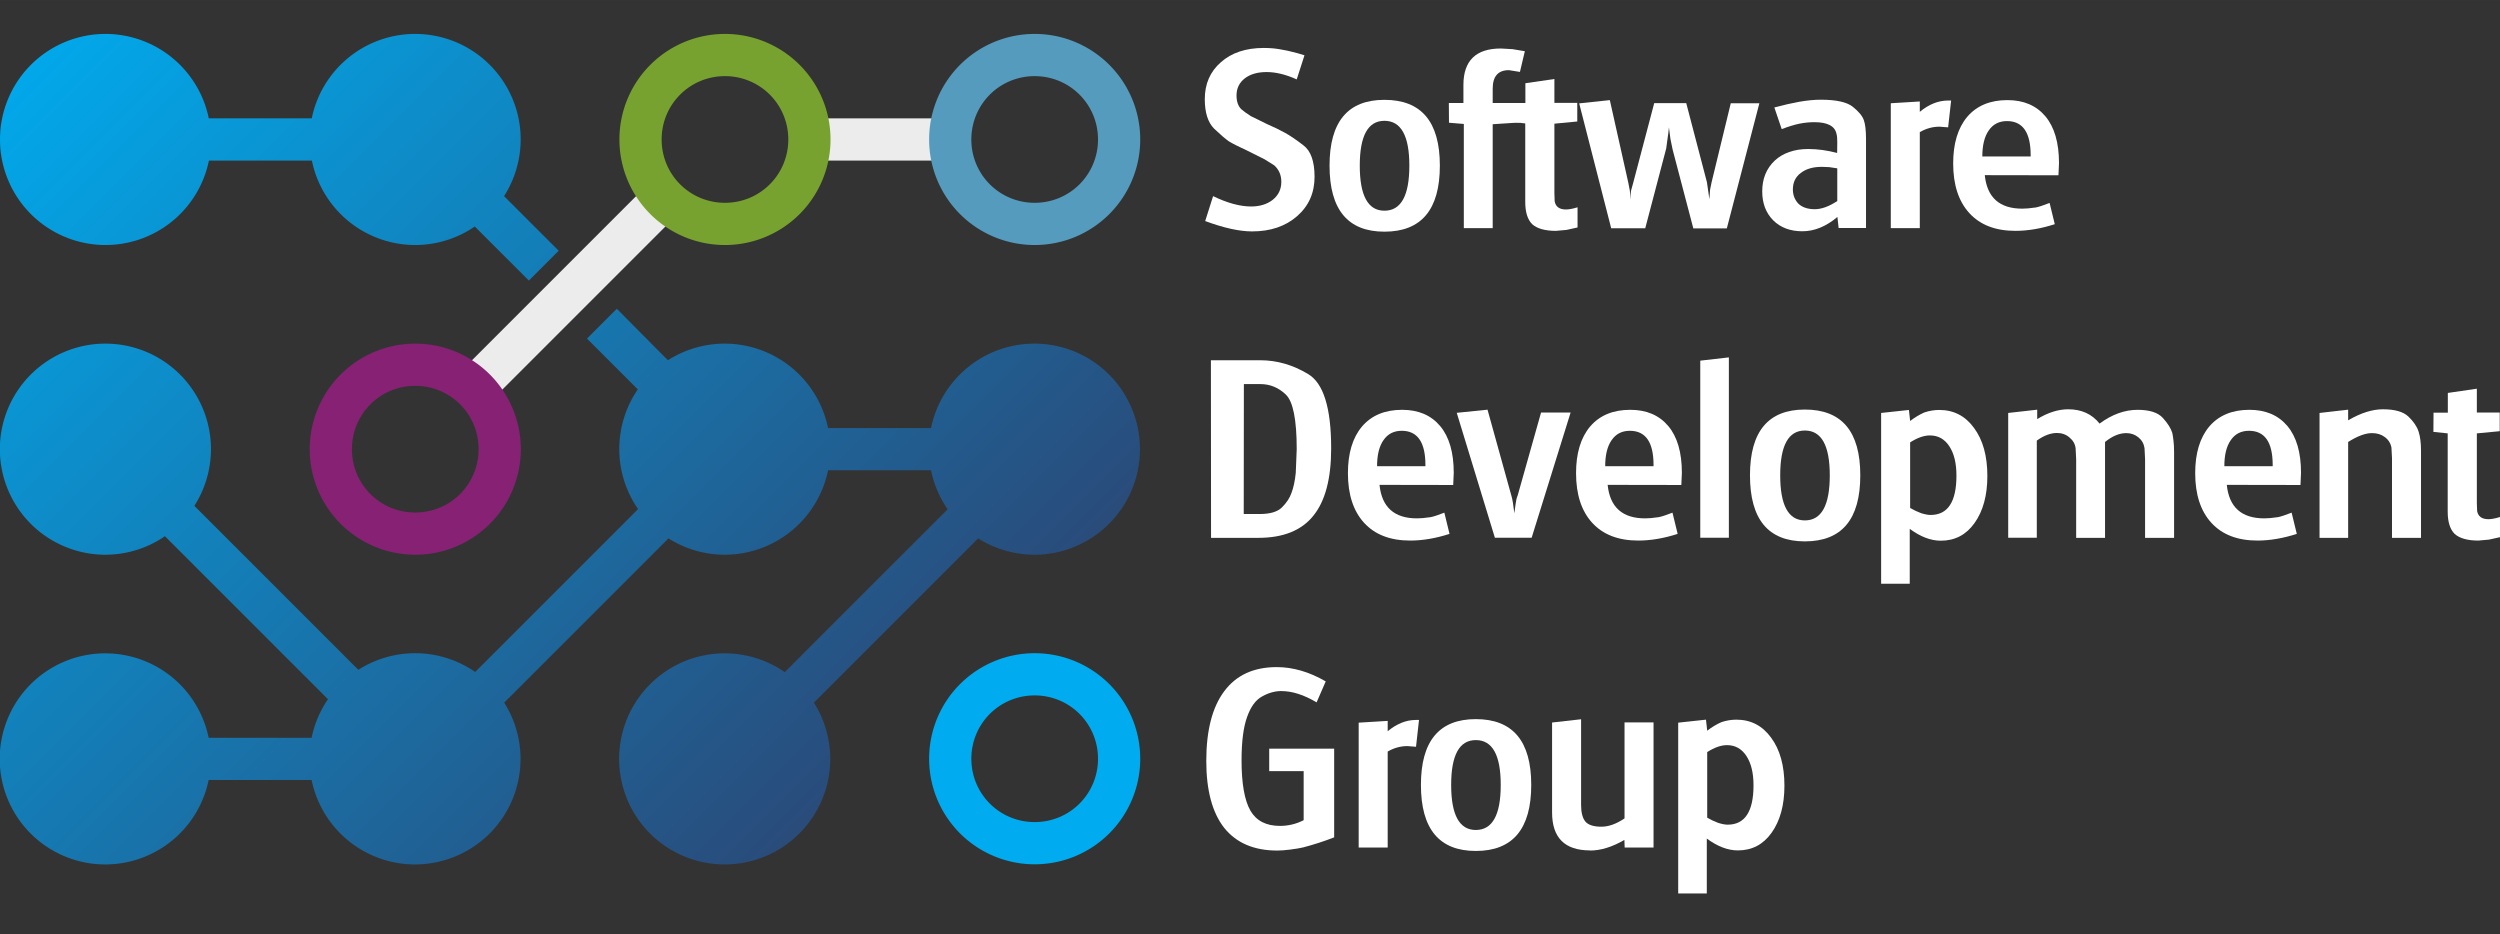 <?xml version="1.0" encoding="UTF-8" standalone="no"?>
<!-- Created with Inkscape (http://www.inkscape.org/) -->

<svg
   xmlns:dc="http://purl.org/dc/elements/1.1/"
   xmlns:cc="http://creativecommons.org/ns#"
   xmlns:rdf="http://www.w3.org/1999/02/22-rdf-syntax-ns#"
   xmlns:svg="http://www.w3.org/2000/svg"
   xmlns="http://www.w3.org/2000/svg"
   xmlns:xlink="http://www.w3.org/1999/xlink"
   xmlns:sodipodi="http://sodipodi.sourceforge.net/DTD/sodipodi-0.dtd"
   xmlns:inkscape="http://www.inkscape.org/namespaces/inkscape"
   height="25.928"
   id="svg4648"
   version="1.1"
   viewBox="0 0 18.356 6.86"
   width="69.377"
   inkscape:version="0.92.1 r15371"
   sodipodi:docname="ics-sdg.svg">
  <rect x="0" y="0" width="18.356" height="6.86" fill="#333333" stroke="none"/>
  <defs
     id="defs4642">
    <linearGradient
       gradientTransform="matrix(0.103,0,0,0.103,101.191,140.856)"
       gradientUnits="userSpaceOnUse"
       id="linearGradient4306"
       x1="2.2898221e-006"
       x2="60"
       y1="200"
       y2="260"
       inkscape:collect="always"
       xlink:href="#linearGradient4347" />
    <linearGradient
       id="linearGradient4347"
       inkscape:collect="always">
      <stop
         style="stop-color:#00acef;stop-opacity:1"
         id="stop4349"
         offset="0" />
      <stop
         style="stop-color:#2b4775;stop-opacity:1"
         id="stop4351"
         offset="1" />
    </linearGradient>
  </defs>
  <sodipodi:namedview
     bordercolor="#666666"
     borderopacity="1.0"
     fit-margin-bottom="0"
     fit-margin-left="0"
     fit-margin-right="0"
     fit-margin-top="0"
     id="base"
     pagecolor="#ffffff"
     showgrid="false"
     units="px"
     inkscape:current-layer="layer1"
     inkscape:cx="40.708584"
     inkscape:cy="22.408005"
     inkscape:document-units="mm"
     inkscape:pageopacity="0.0"
     inkscape:pageshadow="2"
     inkscape:window-height="1377"
     inkscape:window-maximized="1"
     inkscape:window-width="3440"
     inkscape:window-x="-8"
     inkscape:window-y="-8"
     inkscape:zoom="22.4" />
  <g
     id="layer1"
     transform="translate(-101.191,-161.278)"
     inkscape:groupmode="layer"
     inkscape:label="Layer 1">
    <path
       style="opacity:1;fill:url(#linearGradient4306);fill-opacity:1;stroke:none;stroke-width:0.052;stroke-linecap:square;stroke-linejoin:round;stroke-miterlimit:4;stroke-dasharray:none;stroke-dashoffset:0;stroke-opacity:1"
       d="m 101.966,161.527 a 0.775,0.775 0 0 0 -0.775,0.775 0.775,0.775 0 0 0 0.775,0.775 0.775,0.775 0 0 0 0.759,-0.62 h 0.756 a 0.775,0.775 0 0 0 0.759,0.62 0.775,0.775 0 0 0 0.437,-0.136 l 0.397,0.397 0.219,-0.219 -0.401,-0.401 a 0.775,0.775 0 0 0 0.122,-0.416 0.775,0.775 0 0 0 -0.775,-0.775 0.775,0.775 0 0 0 -0.759,0.62 h -0.756 a 0.775,0.775 0 0 0 -0.759,-0.62 z m 3.754,2.018 -0.219,0.219 0.373,0.373 a 0.775,0.775 0 0 0 -0.136,0.438 0.775,0.775 0 0 0 0.138,0.441 l -1.196,1.196 a 0.775,0.775 0 0 0 -0.441,-0.138 0.775,0.775 0 0 0 -0.417,0.122 l -1.204,-1.204 a 0.775,0.775 0 0 0 0.122,-0.416 0.775,0.775 0 0 0 -0.775,-0.775 0.775,0.775 0 0 0 -0.775,0.775 0.775,0.775 0 0 0 0.775,0.775 0.775,0.775 0 0 0 0.437,-0.136 l 1.197,1.197 a 0.775,0.775 0 0 0 -0.12,0.283 h -0.756 a 0.775,0.775 0 0 0 -0.759,-0.62 0.775,0.775 0 0 0 -0.775,0.775 0.775,0.775 0 0 0 0.775,0.775 0.775,0.775 0 0 0 0.759,-0.62 h 0.756 a 0.775,0.775 0 0 0 0.759,0.62 0.775,0.775 0 0 0 0.775,-0.775 0.775,0.775 0 0 0 -0.12,-0.413 l 1.206,-1.206 a 0.775,0.775 0 0 0 0.413,0.12 0.775,0.775 0 0 0 0.759,-0.62 h 0.756 a 0.775,0.775 0 0 0 0.122,0.286 l -1.196,1.196 a 0.775,0.775 0 0 0 -0.441,-0.138 0.775,0.775 0 0 0 -0.775,0.775 0.775,0.775 0 0 0 0.775,0.775 0.775,0.775 0 0 0 0.775,-0.775 0.775,0.775 0 0 0 -0.12,-0.413 l 1.206,-1.206 a 0.775,0.775 0 0 0 0.413,0.12 0.775,0.775 0 0 0 0.775,-0.775 0.775,0.775 0 0 0 -0.775,-0.775 0.775,0.775 0 0 0 -0.759,0.62 h -0.756 a 0.775,0.775 0 0 0 -0.759,-0.62 0.775,0.775 0 0 0 -0.417,0.122 z"
       id="path4278"
       inkscape:connector-curvature="0" />
    <path
       style="font-style:normal;font-variant:normal;font-weight:100;font-stretch:normal;font-size:17.5px;line-height:125%;font-family:Glasgow-Medium;-inkscape-font-specification:'Glasgow-Medium Thin';letter-spacing:0px;word-spacing:0px;fill:#ffffff;fill-opacity:1;stroke:none;stroke-width:0.103px;stroke-linecap:butt;stroke-linejoin:miter;stroke-opacity:1"
       d="m 110.712,161.861 q -0.119,-0.054 -0.221,-0.054 -0.101,0 -0.161,0.047 -0.06,0.047 -0.06,0.125 0,0.065 0.034,0.1 0.029,0.025 0.072,0.052 l 0.118,0.058 q 0.078,0.034 0.13,0.063 0.054,0.029 0.136,0.092 0.083,0.061 0.083,0.232 0,0.177 -0.128,0.289 -0.128,0.112 -0.331,0.112 -0.139,0 -0.344,-0.076 l 0.058,-0.183 q 0.157,0.076 0.279,0.076 0.096,0 0.159,-0.049 0.063,-0.051 0.063,-0.132 0,-0.074 -0.052,-0.121 l -0.072,-0.045 -0.13,-0.065 q -0.094,-0.043 -0.132,-0.067 -0.036,-0.025 -0.107,-0.092 -0.069,-0.069 -0.069,-0.217 0,-0.168 0.118,-0.271 0.118,-0.105 0.315,-0.105 0.074,0 0.136,0.013 0.042,0.007 0.074,0.016 0.033,0.007 0.089,0.025 z"
       id="path4309"
       inkscape:connector-curvature="0" />
    <path
       style="font-style:normal;font-variant:normal;font-weight:100;font-stretch:normal;font-size:17.5px;line-height:125%;font-family:Glasgow-Medium;-inkscape-font-specification:'Glasgow-Medium Thin';letter-spacing:0px;word-spacing:0px;fill:#ffffff;fill-opacity:1;stroke:none;stroke-width:0.103px;stroke-linecap:butt;stroke-linejoin:miter;stroke-opacity:1"
       d="m 111.356,162.011 q 0.407,0 0.407,0.483 0,0.485 -0.407,0.485 -0.403,0 -0.403,-0.485 0,-0.483 0.403,-0.483 z m -0.181,0.483 q 0,0.331 0.181,0.331 0.183,0 0.183,-0.331 0,-0.329 -0.183,-0.329 -0.181,0 -0.181,0.329 z"
       id="path4311"
       inkscape:connector-curvature="0" />
    <path
       style="font-style:normal;font-variant:normal;font-weight:100;font-stretch:normal;font-size:17.5px;line-height:125%;font-family:Glasgow-Medium;-inkscape-font-specification:'Glasgow-Medium Thin';letter-spacing:0px;word-spacing:0px;fill:#ffffff;fill-opacity:1;stroke:none;stroke-width:0.103px;stroke-linecap:butt;stroke-linejoin:miter;stroke-opacity:1"
       d="m 111.829,162.034 h 0.107 v -0.132 q 0,-0.268 0.275,-0.268 l 0.087,0.005 0.089,0.015 -0.036,0.152 -0.081,-0.013 q -0.119,0 -0.119,0.136 v 0.105 h 0.199 v 0.143 l -0.199,0.013 v 0.763 h -0.212 v -0.765 l -0.109,-0.009 z"
       id="path4314"
       inkscape:connector-curvature="0" />
    <path
       style="font-style:normal;font-variant:normal;font-weight:100;font-stretch:normal;font-size:17.5px;line-height:125%;font-family:Glasgow-Medium;-inkscape-font-specification:'Glasgow-Medium Thin';letter-spacing:0px;word-spacing:0px;fill:#ffffff;fill-opacity:1;stroke:none;stroke-width:0.103px;stroke-linecap:butt;stroke-linejoin:miter;stroke-opacity:1"
       d="m 112.286,162.034 h 0.105 v -0.145 l 0.213,-0.031 v 0.175 h 0.168 v 0.137 l -0.168,0.016 v 0.51 l 0.002,0.06 q 0.011,0.06 0.083,0.06 0.033,0 0.085,-0.016 v 0.148 l -0.081,0.018 -0.078,0.007 q -0.119,0 -0.174,-0.049 -0.051,-0.051 -0.051,-0.163 v -0.577 l -0.105,-0.011 z"
       id="path4316"
       inkscape:connector-curvature="0" />
    <path
       style="font-style:normal;font-variant:normal;font-weight:100;font-stretch:normal;font-size:17.5px;line-height:125%;font-family:Glasgow-Medium;-inkscape-font-specification:'Glasgow-Medium Thin';letter-spacing:0px;word-spacing:0px;fill:#ffffff;fill-opacity:1;stroke:none;stroke-width:0.103px;stroke-linecap:butt;stroke-linejoin:miter;stroke-opacity:1"
       d="m 113.011,162.013 0.136,0.608 0.011,0.058 0.005,0.065 q 0,-0.051 0.004,-0.067 l 0.016,-0.058 0.154,-0.584 h 0.235 l 0.152,0.581 0.018,0.125 0.005,-0.07 0.011,-0.054 0.141,-0.581 h 0.21 l -0.239,0.919 h -0.246 l -0.152,-0.579 -0.016,-0.078 -0.011,-0.085 -0.004,0.038 -0.005,0.036 -0.011,0.081 -0.154,0.586 h -0.25 l -0.235,-0.917 z"
       id="path4318"
       inkscape:connector-curvature="0" />
    <path
       style="font-style:normal;font-variant:normal;font-weight:100;font-stretch:normal;font-size:17.5px;line-height:125%;font-family:Glasgow-Medium;-inkscape-font-specification:'Glasgow-Medium Thin';letter-spacing:0px;word-spacing:0px;fill:#ffffff;fill-opacity:1;stroke:none;stroke-width:0.103px;stroke-linecap:butt;stroke-linejoin:miter;stroke-opacity:1"
       d="m 114.681,162.322 q 0,-0.042 -0.005,-0.058 -0.016,-0.089 -0.163,-0.089 -0.054,0 -0.11,0.011 -0.054,0.011 -0.13,0.04 l -0.054,-0.159 q 0.1,-0.027 0.184,-0.042 0.087,-0.015 0.157,-0.015 0.17,0 0.235,0.052 0.065,0.052 0.081,0.098 0.016,0.045 0.016,0.139 v 0.653 h -0.201 l -0.009,-0.081 q -0.125,0.105 -0.257,0.105 -0.134,0 -0.215,-0.081 -0.08,-0.081 -0.08,-0.212 0,-0.139 0.092,-0.226 0.045,-0.042 0.107,-0.063 0.061,-0.022 0.139,-0.022 0.101,0 0.212,0.029 z m 0,0.192 -0.06,-0.009 -0.054,-0.002 q -0.096,0 -0.154,0.045 -0.058,0.043 -0.058,0.121 0,0.063 0.043,0.107 0.043,0.038 0.118,0.038 0.074,0 0.165,-0.06 z"
       id="path4320"
       inkscape:connector-curvature="0" />
    <path
       style="font-style:normal;font-variant:normal;font-weight:100;font-stretch:normal;font-size:17.5px;line-height:125%;font-family:Glasgow-Medium;-inkscape-font-specification:'Glasgow-Medium Thin';letter-spacing:0px;word-spacing:0px;fill:#ffffff;fill-opacity:1;stroke:none;stroke-width:0.103px;stroke-linecap:butt;stroke-linejoin:miter;stroke-opacity:1"
       d="m 115.074,162.036 0.213,-0.013 v 0.076 q 0.1,-0.083 0.208,-0.083 h 0.022 l -0.022,0.197 -0.063,-0.005 q -0.076,0 -0.145,0.04 v 0.705 h -0.213 z"
       id="path4322"
       inkscape:connector-curvature="0" />
    <path
       style="font-style:normal;font-variant:normal;font-weight:100;font-stretch:normal;font-size:17.5px;line-height:125%;font-family:Glasgow-Medium;-inkscape-font-specification:'Glasgow-Medium Thin';letter-spacing:0px;word-spacing:0px;fill:#ffffff;fill-opacity:1;stroke:none;stroke-width:0.103px;stroke-linecap:butt;stroke-linejoin:miter;stroke-opacity:1"
       d="m 115.764,162.564 q 0.025,0.246 0.275,0.246 0.022,0 0.043,-0.002 0.024,-0.002 0.058,-0.007 0.034,-0.007 0.1,-0.033 l 0.038,0.156 q -0.152,0.049 -0.289,0.049 -0.219,0 -0.338,-0.13 -0.119,-0.13 -0.119,-0.365 0,-0.219 0.103,-0.342 0.105,-0.123 0.295,-0.123 0.179,0 0.279,0.119 0.1,0.119 0.1,0.344 l -0.004,0.089 z m -0.018,-0.137 h 0.355 v -0.009 q 0,-0.251 -0.174,-0.251 -0.087,0 -0.134,0.069 -0.047,0.067 -0.047,0.192 z"
       id="path4326"
       inkscape:connector-curvature="0" />
    <path
       style="font-style:normal;font-variant:normal;font-weight:100;font-stretch:normal;font-size:17.5px;line-height:125%;font-family:Glasgow-Medium;-inkscape-font-specification:'Glasgow-Medium Thin';letter-spacing:0px;word-spacing:0px;fill:#ffffff;fill-opacity:1;stroke:none;stroke-width:0.103px;stroke-linecap:butt;stroke-linejoin:miter;stroke-opacity:1"
       d="m 110.082,163.923 h 0.362 q 0.183,0 0.351,0.101 0.17,0.1 0.17,0.546 0,0.335 -0.132,0.496 -0.13,0.161 -0.403,0.161 h -0.347 z m 0.241,1.129 h 0.118 q 0.114,0 0.163,-0.049 0.051,-0.051 0.07,-0.107 0.022,-0.058 0.031,-0.146 l 0.007,-0.174 q 0,-0.327 -0.081,-0.402 -0.08,-0.076 -0.186,-0.076 h -0.121 z"
       id="path4329"
       inkscape:connector-curvature="0" />
    <path
       style="font-style:normal;font-variant:normal;font-weight:100;font-stretch:normal;font-size:17.5px;line-height:125%;font-family:Glasgow-Medium;-inkscape-font-specification:'Glasgow-Medium Thin';letter-spacing:0px;word-spacing:0px;fill:#ffffff;fill-opacity:1;stroke:none;stroke-width:0.103px;stroke-linecap:butt;stroke-linejoin:miter;stroke-opacity:1"
       d="m 111.32,164.838 q 0.025,0.246 0.275,0.246 0.022,0 0.043,-0.002 0.024,-0.002 0.058,-0.007 0.034,-0.007 0.1,-0.033 l 0.038,0.156 q -0.152,0.049 -0.289,0.049 -0.219,0 -0.338,-0.13 -0.119,-0.13 -0.119,-0.365 0,-0.219 0.103,-0.342 0.105,-0.123 0.295,-0.123 0.179,0 0.279,0.119 0.1,0.119 0.1,0.344 l -0.004,0.089 z m -0.018,-0.137 h 0.355 v -0.009 q 0,-0.251 -0.174,-0.251 -0.087,0 -0.134,0.069 -0.047,0.067 -0.047,0.192 z"
       id="path4331"
       inkscape:connector-curvature="0" />
    <path
       style="font-style:normal;font-variant:normal;font-weight:100;font-stretch:normal;font-size:17.5px;line-height:125%;font-family:Glasgow-Medium;-inkscape-font-specification:'Glasgow-Medium Thin';letter-spacing:0px;word-spacing:0px;fill:#ffffff;fill-opacity:1;stroke:none;stroke-width:0.103px;stroke-linecap:butt;stroke-linejoin:miter;stroke-opacity:1"
       d="m 112.113,164.286 0.175,0.631 q 0.011,0.034 0.022,0.13 l 0.009,-0.067 q 0.005,-0.042 0.015,-0.063 l 0.172,-0.61 h 0.217 l -0.286,0.919 h -0.27 l -0.28,-0.917 z"
       id="path4333"
       inkscape:connector-curvature="0" />
    <path
       style="font-style:normal;font-variant:normal;font-weight:100;font-stretch:normal;font-size:17.5px;line-height:125%;font-family:Glasgow-Medium;-inkscape-font-specification:'Glasgow-Medium Thin';letter-spacing:0px;word-spacing:0px;fill:#ffffff;fill-opacity:1;stroke:none;stroke-width:0.103px;stroke-linecap:butt;stroke-linejoin:miter;stroke-opacity:1"
       d="m 112.995,164.838 q 0.025,0.246 0.275,0.246 0.022,0 0.043,-0.002 0.024,-0.002 0.058,-0.007 0.034,-0.007 0.1,-0.033 l 0.038,0.156 q -0.152,0.049 -0.289,0.049 -0.219,0 -0.338,-0.13 -0.119,-0.13 -0.119,-0.365 0,-0.219 0.103,-0.342 0.105,-0.123 0.295,-0.123 0.179,0 0.279,0.119 0.1,0.119 0.1,0.344 l -0.004,0.089 z m -0.018,-0.137 h 0.355 v -0.009 q 0,-0.251 -0.174,-0.251 -0.087,0 -0.134,0.069 -0.047,0.067 -0.047,0.192 z"
       id="path4335"
       inkscape:connector-curvature="0" />
    <path
       style="font-style:normal;font-variant:normal;font-weight:100;font-stretch:normal;font-size:17.5px;line-height:125%;font-family:Glasgow-Medium;-inkscape-font-specification:'Glasgow-Medium Thin';letter-spacing:0px;word-spacing:0px;fill:#ffffff;fill-opacity:1;stroke:none;stroke-width:0.103px;stroke-linecap:butt;stroke-linejoin:miter;stroke-opacity:1"
       d="m 113.675,163.926 0.21,-0.024 v 1.324 h -0.21 z"
       id="path4337"
       inkscape:connector-curvature="0" />
    <path
       style="font-style:normal;font-variant:normal;font-weight:100;font-stretch:normal;font-size:17.5px;line-height:125%;font-family:Glasgow-Medium;-inkscape-font-specification:'Glasgow-Medium Thin';letter-spacing:0px;word-spacing:0px;fill:#ffffff;fill-opacity:1;stroke:none;stroke-width:0.103px;stroke-linecap:butt;stroke-linejoin:miter;stroke-opacity:1"
       d="m 114.443,164.285 q 0.407,0 0.407,0.483 0,0.485 -0.407,0.485 -0.403,0 -0.403,-0.485 0,-0.483 0.403,-0.483 z m -0.181,0.483 q 0,0.331 0.181,0.331 0.183,0 0.183,-0.331 0,-0.329 -0.183,-0.329 -0.181,0 -0.181,0.329 z"
       id="path4339"
       inkscape:connector-curvature="0" />
    <path
       style="font-style:normal;font-variant:normal;font-weight:100;font-stretch:normal;font-size:17.5px;line-height:125%;font-family:Glasgow-Medium;-inkscape-font-specification:'Glasgow-Medium Thin';letter-spacing:0px;word-spacing:0px;fill:#ffffff;fill-opacity:1;stroke:none;stroke-width:0.103px;stroke-linecap:butt;stroke-linejoin:miter;stroke-opacity:1"
       d="m 115.003,164.31 0.204,-0.022 0.009,0.081 q 0.052,-0.04 0.105,-0.063 0.054,-0.018 0.109,-0.018 0.159,0 0.255,0.132 0.098,0.132 0.098,0.353 0,0.213 -0.094,0.345 -0.092,0.13 -0.248,0.13 -0.11,0 -0.228,-0.087 v 0.403 h -0.21 z m 0.213,0.698 q 0.043,0.024 0.081,0.038 0.042,0.013 0.069,0.013 0.19,0 0.19,-0.289 0,-0.136 -0.052,-0.215 -0.052,-0.08 -0.143,-0.08 -0.065,0 -0.145,0.051 z"
       id="path4341"
       inkscape:connector-curvature="0" />
    <path
       style="font-style:normal;font-variant:normal;font-weight:100;font-stretch:normal;font-size:17.5px;line-height:125%;font-family:Glasgow-Medium;-inkscape-font-specification:'Glasgow-Medium Thin';letter-spacing:0px;word-spacing:0px;fill:#ffffff;fill-opacity:1;stroke:none;stroke-width:0.103px;stroke-linecap:butt;stroke-linejoin:miter;stroke-opacity:1"
       d="m 115.936,164.31 0.213,-0.024 v 0.069 q 0.118,-0.072 0.228,-0.072 0.146,0 0.23,0.105 0.137,-0.101 0.279,-0.101 0.132,0 0.186,0.06 0.054,0.06 0.069,0.11 0.005,0.024 0.009,0.06 0.004,0.034 0.004,0.081 v 0.629 h -0.213 v -0.577 l -0.004,-0.081 q -0.007,-0.049 -0.045,-0.08 -0.038,-0.031 -0.089,-0.031 -0.076,0 -0.156,0.065 v 0.704 h -0.212 v -0.577 l -0.004,-0.08 q -0.005,-0.047 -0.045,-0.08 -0.038,-0.033 -0.092,-0.033 -0.07,0 -0.148,0.056 v 0.713 h -0.21 z"
       id="path4343"
       inkscape:connector-curvature="0" />
    <path
       style="font-style:normal;font-variant:normal;font-weight:100;font-stretch:normal;font-size:17.5px;line-height:125%;font-family:Glasgow-Medium;-inkscape-font-specification:'Glasgow-Medium Thin';letter-spacing:0px;word-spacing:0px;fill:#ffffff;fill-opacity:1;stroke:none;stroke-width:0.103px;stroke-linecap:butt;stroke-linejoin:miter;stroke-opacity:1"
       d="m 117.541,164.838 q 0.025,0.246 0.275,0.246 0.022,0 0.043,-0.002 0.024,-0.002 0.058,-0.007 0.034,-0.007 0.1,-0.033 l 0.038,0.156 q -0.152,0.049 -0.289,0.049 -0.219,0 -0.338,-0.13 -0.119,-0.13 -0.119,-0.365 0,-0.219 0.103,-0.342 0.105,-0.123 0.295,-0.123 0.179,0 0.279,0.119 0.1,0.119 0.1,0.344 l -0.004,0.089 z m -0.018,-0.137 h 0.355 v -0.009 q 0,-0.251 -0.174,-0.251 -0.087,0 -0.134,0.069 -0.047,0.067 -0.047,0.192 z"
       id="path4345"
       inkscape:connector-curvature="0" />
    <path
       style="font-style:normal;font-variant:normal;font-weight:100;font-stretch:normal;font-size:17.5px;line-height:125%;font-family:Glasgow-Medium;-inkscape-font-specification:'Glasgow-Medium Thin';letter-spacing:0px;word-spacing:0px;fill:#ffffff;fill-opacity:1;stroke:none;stroke-width:0.103px;stroke-linecap:butt;stroke-linejoin:miter;stroke-opacity:1"
       d="m 118.222,164.31 0.21,-0.024 v 0.078 q 0.139,-0.081 0.255,-0.081 0.132,0 0.188,0.054 0.056,0.054 0.074,0.109 0.018,0.054 0.018,0.141 v 0.64 h -0.213 v -0.586 l -0.004,-0.076 q -0.009,-0.049 -0.049,-0.078 -0.038,-0.029 -0.094,-0.029 -0.072,0 -0.175,0.065 v 0.704 h -0.21 z"
       id="path4347"
       inkscape:connector-curvature="0" />
    <path
       style="font-style:normal;font-variant:normal;font-weight:100;font-stretch:normal;font-size:17.5px;line-height:125%;font-family:Glasgow-Medium;-inkscape-font-specification:'Glasgow-Medium Thin';letter-spacing:0px;word-spacing:0px;fill:#ffffff;fill-opacity:1;stroke:none;stroke-width:0.103px;stroke-linecap:butt;stroke-linejoin:miter;stroke-opacity:1"
       d="m 119.059,164.308 h 0.105 v -0.145 l 0.213,-0.031 v 0.175 h 0.168 v 0.137 l -0.168,0.016 v 0.51 l 0.002,0.06 q 0.011,0.06 0.083,0.06 0.033,0 0.085,-0.016 v 0.148 l -0.081,0.018 -0.078,0.007 q -0.119,0 -0.174,-0.049 -0.051,-0.051 -0.051,-0.163 V 164.46 l -0.105,-0.011 z"
       id="path4349"
       inkscape:connector-curvature="0" />
    <path
       style="font-style:normal;font-variant:normal;font-weight:100;font-stretch:normal;font-size:17.5px;line-height:125%;font-family:Glasgow-Medium;-inkscape-font-specification:'Glasgow-Medium Thin';letter-spacing:0px;word-spacing:0px;fill:#ffffff;fill-opacity:1;stroke:none;stroke-width:0.103px;stroke-linecap:butt;stroke-linejoin:miter;stroke-opacity:1"
       d="m 110.858,166.435 q -0.139,-0.083 -0.26,-0.083 -0.07,0 -0.141,0.04 -0.07,0.038 -0.11,0.152 -0.04,0.112 -0.04,0.317 0,0.255 0.065,0.369 0.065,0.112 0.217,0.112 0.092,0 0.174,-0.042 v -0.36 h -0.253 v -0.165 h 0.477 v 0.651 q -0.11,0.043 -0.228,0.074 -0.04,0.009 -0.096,0.016 -0.054,0.007 -0.094,0.007 -0.255,0 -0.389,-0.166 -0.132,-0.168 -0.132,-0.492 0,-0.336 0.132,-0.512 0.132,-0.177 0.385,-0.177 0.179,0 0.36,0.105 z"
       id="path4352"
       inkscape:connector-curvature="0" />
    <path
       style="font-style:normal;font-variant:normal;font-weight:100;font-stretch:normal;font-size:17.5px;line-height:125%;font-family:Glasgow-Medium;-inkscape-font-specification:'Glasgow-Medium Thin';letter-spacing:0px;word-spacing:0px;fill:#ffffff;fill-opacity:1;stroke:none;stroke-width:0.103px;stroke-linecap:butt;stroke-linejoin:miter;stroke-opacity:1"
       d="m 111.167,166.584 0.213,-0.013 v 0.076 q 0.1,-0.083 0.208,-0.083 h 0.022 l -0.022,0.197 -0.063,-0.005 q -0.076,0 -0.145,0.04 v 0.705 h -0.213 z"
       id="path4354"
       inkscape:connector-curvature="0" />
    <path
       style="font-style:normal;font-variant:normal;font-weight:100;font-stretch:normal;font-size:17.5px;line-height:125%;font-family:Glasgow-Medium;-inkscape-font-specification:'Glasgow-Medium Thin';letter-spacing:0px;word-spacing:0px;fill:#ffffff;fill-opacity:1;stroke:none;stroke-width:0.103px;stroke-linecap:butt;stroke-linejoin:miter;stroke-opacity:1"
       d="m 112.027,166.558 q 0.407,0 0.407,0.483 0,0.485 -0.407,0.485 -0.403,0 -0.403,-0.485 0,-0.483 0.403,-0.483 z m -0.181,0.483 q 0,0.331 0.181,0.331 0.183,0 0.183,-0.331 0,-0.329 -0.183,-0.329 -0.181,0 -0.181,0.329 z"
       id="path4356"
       inkscape:connector-curvature="0" />
    <path
       style="font-style:normal;font-variant:normal;font-weight:100;font-stretch:normal;font-size:17.5px;line-height:125%;font-family:Glasgow-Medium;-inkscape-font-specification:'Glasgow-Medium Thin';letter-spacing:0px;word-spacing:0px;fill:#ffffff;fill-opacity:1;stroke:none;stroke-width:0.103px;stroke-linecap:butt;stroke-linejoin:miter;stroke-opacity:1"
       d="m 112.866,167.522 q -0.279,0 -0.279,-0.279 v -0.66 l 0.213,-0.024 v 0.628 q 0,0.087 0.033,0.125 0.033,0.036 0.116,0.036 0.08,0 0.17,-0.061 v -0.705 h 0.213 v 0.919 h -0.212 l -0.002,-0.056 q -0.134,0.078 -0.253,0.078 z"
       id="path4358"
       inkscape:connector-curvature="0" />
    <path
       style="font-style:normal;font-variant:normal;font-weight:100;font-stretch:normal;font-size:17.5px;line-height:125%;font-family:Glasgow-Medium;-inkscape-font-specification:'Glasgow-Medium Thin';letter-spacing:0px;word-spacing:0px;fill:#ffffff;fill-opacity:1;stroke:none;stroke-width:0.103px;stroke-linecap:butt;stroke-linejoin:miter;stroke-opacity:1"
       d="m 113.513,166.584 0.204,-0.022 0.009,0.081 q 0.052,-0.04 0.105,-0.063 0.054,-0.018 0.109,-0.018 0.159,0 0.255,0.132 0.098,0.132 0.098,0.353 0,0.213 -0.094,0.345 -0.092,0.13 -0.248,0.13 -0.11,0 -0.228,-0.087 v 0.403 h -0.21 z m 0.213,0.698 q 0.043,0.024 0.081,0.038 0.042,0.013 0.069,0.013 0.19,0 0.19,-0.289 0,-0.136 -0.052,-0.215 -0.052,-0.08 -0.143,-0.08 -0.065,0 -0.145,0.051 z"
       id="path4360"
       inkscape:connector-curvature="0" />
    <rect
       style="opacity:1;fill:#ececec;fill-opacity:1;stroke:none;stroke-width:0.052;stroke-linecap:square;stroke-linejoin:round;stroke-miterlimit:4;stroke-dasharray:none;stroke-dashoffset:0;stroke-opacity:1"
       height="0.31"
       id="rect4294"
       ry="0"
       transform="matrix(-0.707,0.707,0.707,0.707,0,0)"
       width="2.17"
       x="39.958"
       y="189.943"
       inkscape:export-xdpi="349.32202"
       inkscape:export-ydpi="349.32202" />
    <rect
       style="opacity:1;fill:#ececec;fill-opacity:1;stroke:none;stroke-width:0.052;stroke-linecap:square;stroke-linejoin:round;stroke-miterlimit:4;stroke-dasharray:none;stroke-dashoffset:0;stroke-opacity:1"
       height="0.31"
       id="rect4296"
       ry="0"
       width="1.137"
       x="107.082"
       y="162.147"
       inkscape:export-xdpi="349.32202"
       inkscape:export-ydpi="349.32202" />
    <path
       style="opacity:1;fill:#559bbd;fill-opacity:1;stroke:none;stroke-width:0.052;stroke-linecap:square;stroke-linejoin:round;stroke-miterlimit:4;stroke-dasharray:none;stroke-dashoffset:0;stroke-opacity:1"
       d="m 108.788,161.527 a 0.775,0.775 0 0 0 -0.775,0.775 0.775,0.775 0 0 0 0.775,0.775 0.775,0.775 0 0 0 0.775,-0.775 0.775,0.775 0 0 0 -0.775,-0.775 z m 0,0.31 c 0.258,0 0.465,0.207 0.465,0.465 0,0.258 -0.207,0.465 -0.465,0.465 -0.258,0 -0.465,-0.207 -0.465,-0.465 0,-0.258 0.207,-0.465 0.465,-0.465 z"
       id="path4298"
       inkscape:connector-curvature="0"
       inkscape:export-xdpi="349.32202"
       inkscape:export-ydpi="349.32202" />
    <path
       style="opacity:1;fill:#862174;fill-opacity:1;stroke:none;stroke-width:0.052;stroke-linecap:square;stroke-linejoin:round;stroke-miterlimit:4;stroke-dasharray:none;stroke-dashoffset:0;stroke-opacity:1"
       d="m 104.24,163.801 a 0.775,0.775 0 0 0 -0.775,0.775 0.775,0.775 0 0 0 0.775,0.775 0.775,0.775 0 0 0 0.775,-0.775 0.775,0.775 0 0 0 -0.775,-0.775 z m 0,0.31 c 0.258,0 0.465,0.207 0.465,0.465 0,0.258 -0.207,0.465 -0.465,0.465 -0.258,0 -0.465,-0.207 -0.465,-0.465 0,-0.258 0.207,-0.465 0.465,-0.465 z"
       id="path4300"
       inkscape:connector-curvature="0"
       inkscape:export-xdpi="349.32202"
       inkscape:export-ydpi="349.32202" />
    <path
       style="opacity:1;fill:#78a22f;fill-opacity:1;stroke:none;stroke-width:0.052;stroke-linecap:square;stroke-linejoin:round;stroke-miterlimit:4;stroke-dasharray:none;stroke-dashoffset:0;stroke-opacity:1"
       d="m 106.514,161.527 a 0.775,0.775 0 0 0 -0.775,0.775 0.775,0.775 0 0 0 0.775,0.775 0.775,0.775 0 0 0 0.775,-0.775 0.775,0.775 0 0 0 -0.775,-0.775 z m 0,0.31 c 0.258,0 0.465,0.207 0.465,0.465 0,0.258 -0.207,0.465 -0.465,0.465 -0.258,0 -0.465,-0.207 -0.465,-0.465 0,-0.258 0.207,-0.465 0.465,-0.465 z"
       id="path4302"
       inkscape:connector-curvature="0"
       inkscape:export-xdpi="349.32202"
       inkscape:export-ydpi="349.32202" />
    <path
       style="opacity:1;fill:#00acef;fill-opacity:1;stroke:none;stroke-width:0.052;stroke-linecap:square;stroke-linejoin:round;stroke-miterlimit:4;stroke-dasharray:none;stroke-dashoffset:0;stroke-opacity:1"
       d="m 108.788,166.074 a 0.775,0.775 0 0 0 -0.775,0.775 0.775,0.775 0 0 0 0.775,0.775 0.775,0.775 0 0 0 0.775,-0.775 0.775,0.775 0 0 0 -0.775,-0.775 z m 0,0.31 c 0.258,0 0.465,0.207 0.465,0.465 0,0.258 -0.207,0.465 -0.465,0.465 -0.258,0 -0.465,-0.207 -0.465,-0.465 0,-0.258 0.207,-0.465 0.465,-0.465 z"
       id="path4304"
       inkscape:connector-curvature="0"
       inkscape:export-xdpi="349.32202"
       inkscape:export-ydpi="349.32202" />
    <rect
       style="opacity:0;fill:#ffffff;fill-opacity:1;stroke:none;stroke-width:0.716;stroke-miterlimit:4;stroke-dasharray:none;stroke-opacity:1"
       height="6.86"
       id="rect4685"
       width="18.356"
       x="101.191"
       y="161.278" />
  </g>
</svg>
